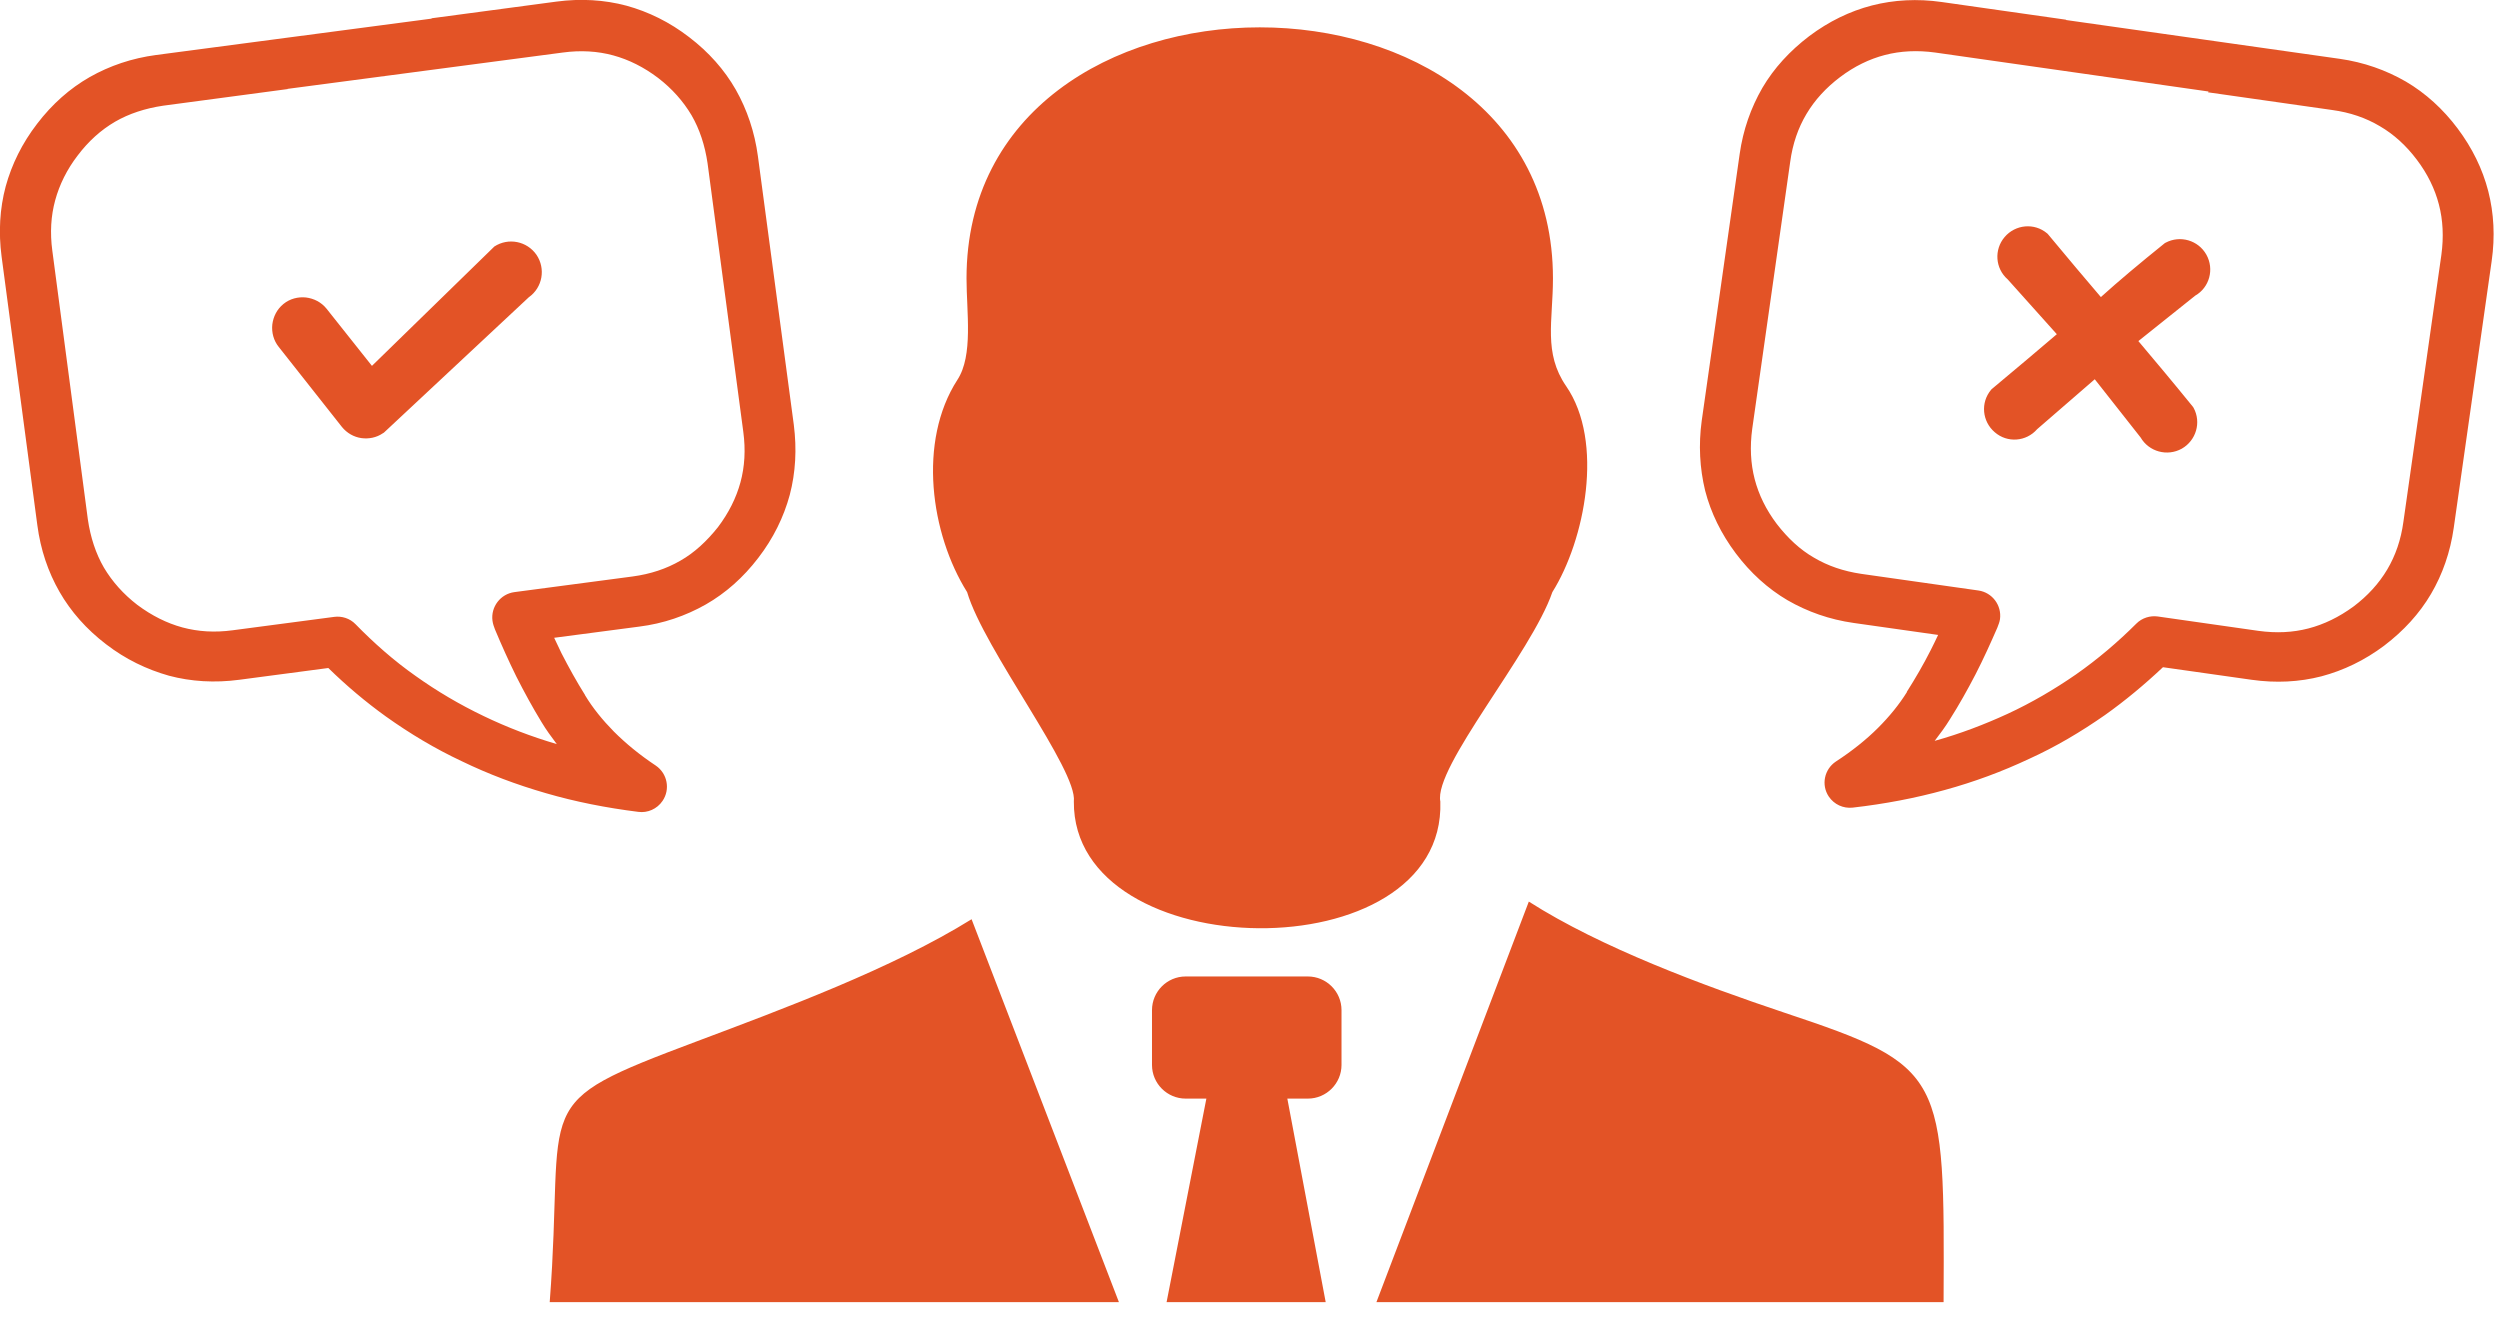 <svg width="104" height="55" viewBox="0 0 104 55" fill="none" xmlns="http://www.w3.org/2000/svg">
<path fill-rule="evenodd" clip-rule="evenodd" d="M11.961 3.697L23.408 2.186C24.159 2.084 24.86 2.127 25.51 2.304C26.16 2.481 26.785 2.794 27.376 3.241C27.958 3.688 28.422 4.212 28.768 4.794C29.106 5.377 29.326 6.052 29.435 6.795L30.921 17.963C31.022 18.715 30.98 19.415 30.803 20.065C30.626 20.715 30.313 21.34 29.866 21.931C29.402 22.513 28.887 22.994 28.304 23.324C27.722 23.661 27.063 23.881 26.312 23.982L21.399 24.632C20.825 24.708 20.411 25.24 20.487 25.822C20.504 25.949 20.546 26.067 20.588 26.177C20.867 26.844 21.163 27.502 21.475 28.135C21.813 28.802 22.159 29.435 22.53 30.043C22.716 30.355 22.935 30.651 23.163 30.955C22.1 30.642 21.087 30.254 20.124 29.79C19.12 29.309 18.174 28.752 17.288 28.119C16.385 27.485 15.557 26.751 14.789 25.966C14.553 25.721 14.215 25.62 13.903 25.662L9.682 26.219C8.931 26.32 8.247 26.278 7.588 26.101C6.938 25.924 6.314 25.611 5.714 25.164C5.132 24.716 4.668 24.193 4.322 23.611C3.984 23.028 3.764 22.353 3.655 21.61L2.177 10.433C2.076 9.682 2.118 8.981 2.296 8.331C2.473 7.681 2.785 7.048 3.233 6.466C3.68 5.875 4.195 5.41 4.786 5.064C5.368 4.727 6.044 4.507 6.786 4.397L11.97 3.705L11.961 3.697ZM53.553 45.702H54.406C55.182 45.702 55.807 45.069 55.807 44.301V42.022C55.807 41.245 55.174 40.621 54.406 40.621H49.324C48.547 40.621 47.923 41.254 47.923 42.022V44.301C47.923 45.078 48.556 45.702 49.324 45.702H50.185L48.53 54.169H55.149L53.553 45.702ZM22.868 54.169C23.526 45.626 21.846 45.998 29.005 43.313C32.576 41.971 37.134 40.283 40.418 38.24L46.547 54.169H22.868ZM44.672 33.344C44.833 32.027 40.941 27.029 40.232 24.632C38.713 22.209 38.172 18.368 39.827 15.802C40.494 14.789 40.207 12.974 40.207 11.581C40.207 -2.339 64.603 -2.347 64.603 11.581C64.603 13.346 64.198 14.679 65.152 16.064C66.747 18.377 65.929 22.48 64.578 24.632C63.717 27.156 59.631 31.917 59.918 33.344C60.154 40.494 44.622 40.249 44.672 33.344ZM63.599 37.506C66.596 39.422 70.842 40.992 74.244 42.132C80.921 44.36 80.896 44.664 80.853 54.169H57.259L63.599 37.506ZM85.961 0.835L97.332 2.447C98.336 2.591 99.248 2.912 100.083 3.393C100.902 3.874 101.628 4.533 102.236 5.343C102.844 6.153 103.274 7.031 103.511 7.951C103.747 8.872 103.798 9.842 103.654 10.855L102.076 21.956C101.932 22.969 101.611 23.889 101.13 24.708C100.649 25.527 99.991 26.244 99.18 26.861C98.37 27.468 97.492 27.891 96.572 28.135C95.652 28.372 94.681 28.422 93.668 28.279L89.979 27.756C89.219 28.473 88.409 29.148 87.564 29.748C86.56 30.448 85.522 31.065 84.407 31.571C83.293 32.094 82.136 32.525 80.904 32.863C79.689 33.2 78.405 33.445 77.072 33.597C76.683 33.639 76.303 33.471 76.075 33.133C75.755 32.652 75.89 32.002 76.371 31.681C77.046 31.242 77.637 30.769 78.127 30.279C78.6 29.807 79.005 29.309 79.326 28.794V28.777C79.68 28.22 80.018 27.637 80.313 27.055C80.415 26.852 80.524 26.633 80.626 26.413L77.114 25.915C76.109 25.772 75.198 25.451 74.362 24.97C73.543 24.489 72.817 23.83 72.209 23.02C71.601 22.209 71.171 21.331 70.934 20.411C70.707 19.474 70.656 18.503 70.791 17.507L72.37 6.407C72.513 5.402 72.834 4.49 73.315 3.655C73.796 2.836 74.455 2.118 75.265 1.502C76.075 0.894 76.953 0.464 77.874 0.227C78.794 -0.009 79.764 -0.06 80.777 0.084L85.935 0.818L85.961 0.835ZM90.038 10.129C90.038 10.121 90.08 10.104 90.089 10.096C90.696 9.775 91.448 9.994 91.785 10.594C92.123 11.201 91.912 11.961 91.321 12.299L88.966 14.181L88.957 14.19C89.633 14.992 90.35 15.844 91.22 16.916C91.228 16.916 91.245 16.959 91.254 16.967C91.583 17.575 91.355 18.326 90.764 18.664C90.156 19.002 89.396 18.791 89.05 18.2L87.142 15.777L84.745 17.854C84.289 18.377 83.504 18.436 82.981 17.98C82.457 17.533 82.381 16.748 82.829 16.216C82.837 16.207 82.862 16.174 82.871 16.174C83.926 15.296 84.77 14.578 85.564 13.903L83.521 11.623C82.998 11.168 82.947 10.383 83.394 9.859C83.842 9.336 84.627 9.26 85.159 9.707C85.167 9.716 85.201 9.741 85.201 9.749C86.045 10.762 86.737 11.59 87.396 12.358C88.155 11.674 88.991 10.973 90.038 10.129ZM91.878 3.807L80.507 2.186C79.764 2.084 79.064 2.118 78.414 2.287C77.764 2.456 77.139 2.76 76.548 3.207C75.966 3.646 75.493 4.161 75.147 4.744C74.801 5.326 74.573 5.985 74.472 6.736L72.893 17.837C72.792 18.579 72.825 19.28 72.994 19.93C73.163 20.58 73.467 21.205 73.914 21.796C74.37 22.387 74.885 22.868 75.459 23.197C76.042 23.543 76.692 23.763 77.426 23.872L82.305 24.565C82.879 24.649 83.276 25.181 83.2 25.755C83.183 25.881 83.133 25.991 83.09 26.109C82.803 26.768 82.508 27.418 82.187 28.043C81.841 28.709 81.495 29.326 81.115 29.925C80.929 30.229 80.71 30.524 80.482 30.82C81.546 30.524 82.559 30.136 83.513 29.697C84.517 29.233 85.463 28.676 86.357 28.059C87.261 27.426 88.096 26.717 88.873 25.941C89.109 25.704 89.447 25.603 89.759 25.645L93.955 26.244C94.698 26.346 95.382 26.312 96.031 26.143C96.681 25.974 97.306 25.67 97.906 25.231C98.488 24.793 98.961 24.277 99.307 23.695C99.653 23.113 99.881 22.454 99.982 21.703L101.561 10.602C101.662 9.859 101.628 9.159 101.459 8.509C101.291 7.859 100.987 7.234 100.539 6.643C100.1 6.06 99.585 5.588 99.003 5.25C98.421 4.904 97.762 4.676 97.011 4.575L91.853 3.84L91.878 3.807ZM11.598 14.435C11.379 14.165 11.294 13.827 11.328 13.498C11.37 13.168 11.522 12.864 11.792 12.645C12.062 12.425 12.4 12.341 12.729 12.375C13.059 12.417 13.363 12.569 13.582 12.839L15.473 15.22L20.521 10.298C20.521 10.29 20.563 10.264 20.563 10.256C21.146 9.876 21.922 10.028 22.319 10.602C22.707 11.176 22.572 11.961 21.998 12.366L15.971 17.997C15.971 17.997 15.937 18.022 15.929 18.022C15.659 18.208 15.338 18.267 15.034 18.225C14.73 18.183 14.435 18.022 14.224 17.761L11.598 14.435ZM17.946 0.776L6.499 2.287C5.486 2.422 4.566 2.734 3.731 3.207C2.903 3.68 2.169 4.33 1.544 5.149C0.92 5.959 0.489 6.837 0.236 7.757C-0.009 8.677 -0.068 9.657 0.067 10.678L1.553 21.846C1.688 22.868 2 23.788 2.473 24.615C2.946 25.442 3.596 26.177 4.414 26.802C5.225 27.426 6.103 27.848 7.031 28.11C7.951 28.355 8.931 28.414 9.952 28.279L13.658 27.789C14.409 28.524 15.22 29.207 16.055 29.807C17.06 30.524 18.107 31.149 19.204 31.664C20.318 32.204 21.483 32.643 22.716 32.998C23.931 33.352 25.215 33.606 26.557 33.774C26.937 33.825 27.333 33.656 27.561 33.319C27.891 32.837 27.764 32.179 27.283 31.85C26.607 31.402 26.025 30.921 25.535 30.431C25.063 29.95 24.657 29.452 24.337 28.92V28.912C23.982 28.346 23.661 27.764 23.357 27.173C23.256 26.962 23.155 26.742 23.053 26.532L26.591 26.067C27.595 25.941 28.524 25.62 29.359 25.147C30.187 24.674 30.921 24.024 31.546 23.206C32.17 22.395 32.601 21.517 32.854 20.588C33.099 19.651 33.15 18.681 33.023 17.676L31.529 6.499C31.394 5.495 31.081 4.566 30.609 3.731C30.136 2.903 29.486 2.169 28.667 1.544C27.857 0.92 26.979 0.489 26.059 0.236C25.139 -0.009 24.159 -0.068 23.146 0.067L17.963 0.759L17.946 0.776Z" fill="#E35326"/>
</svg>
